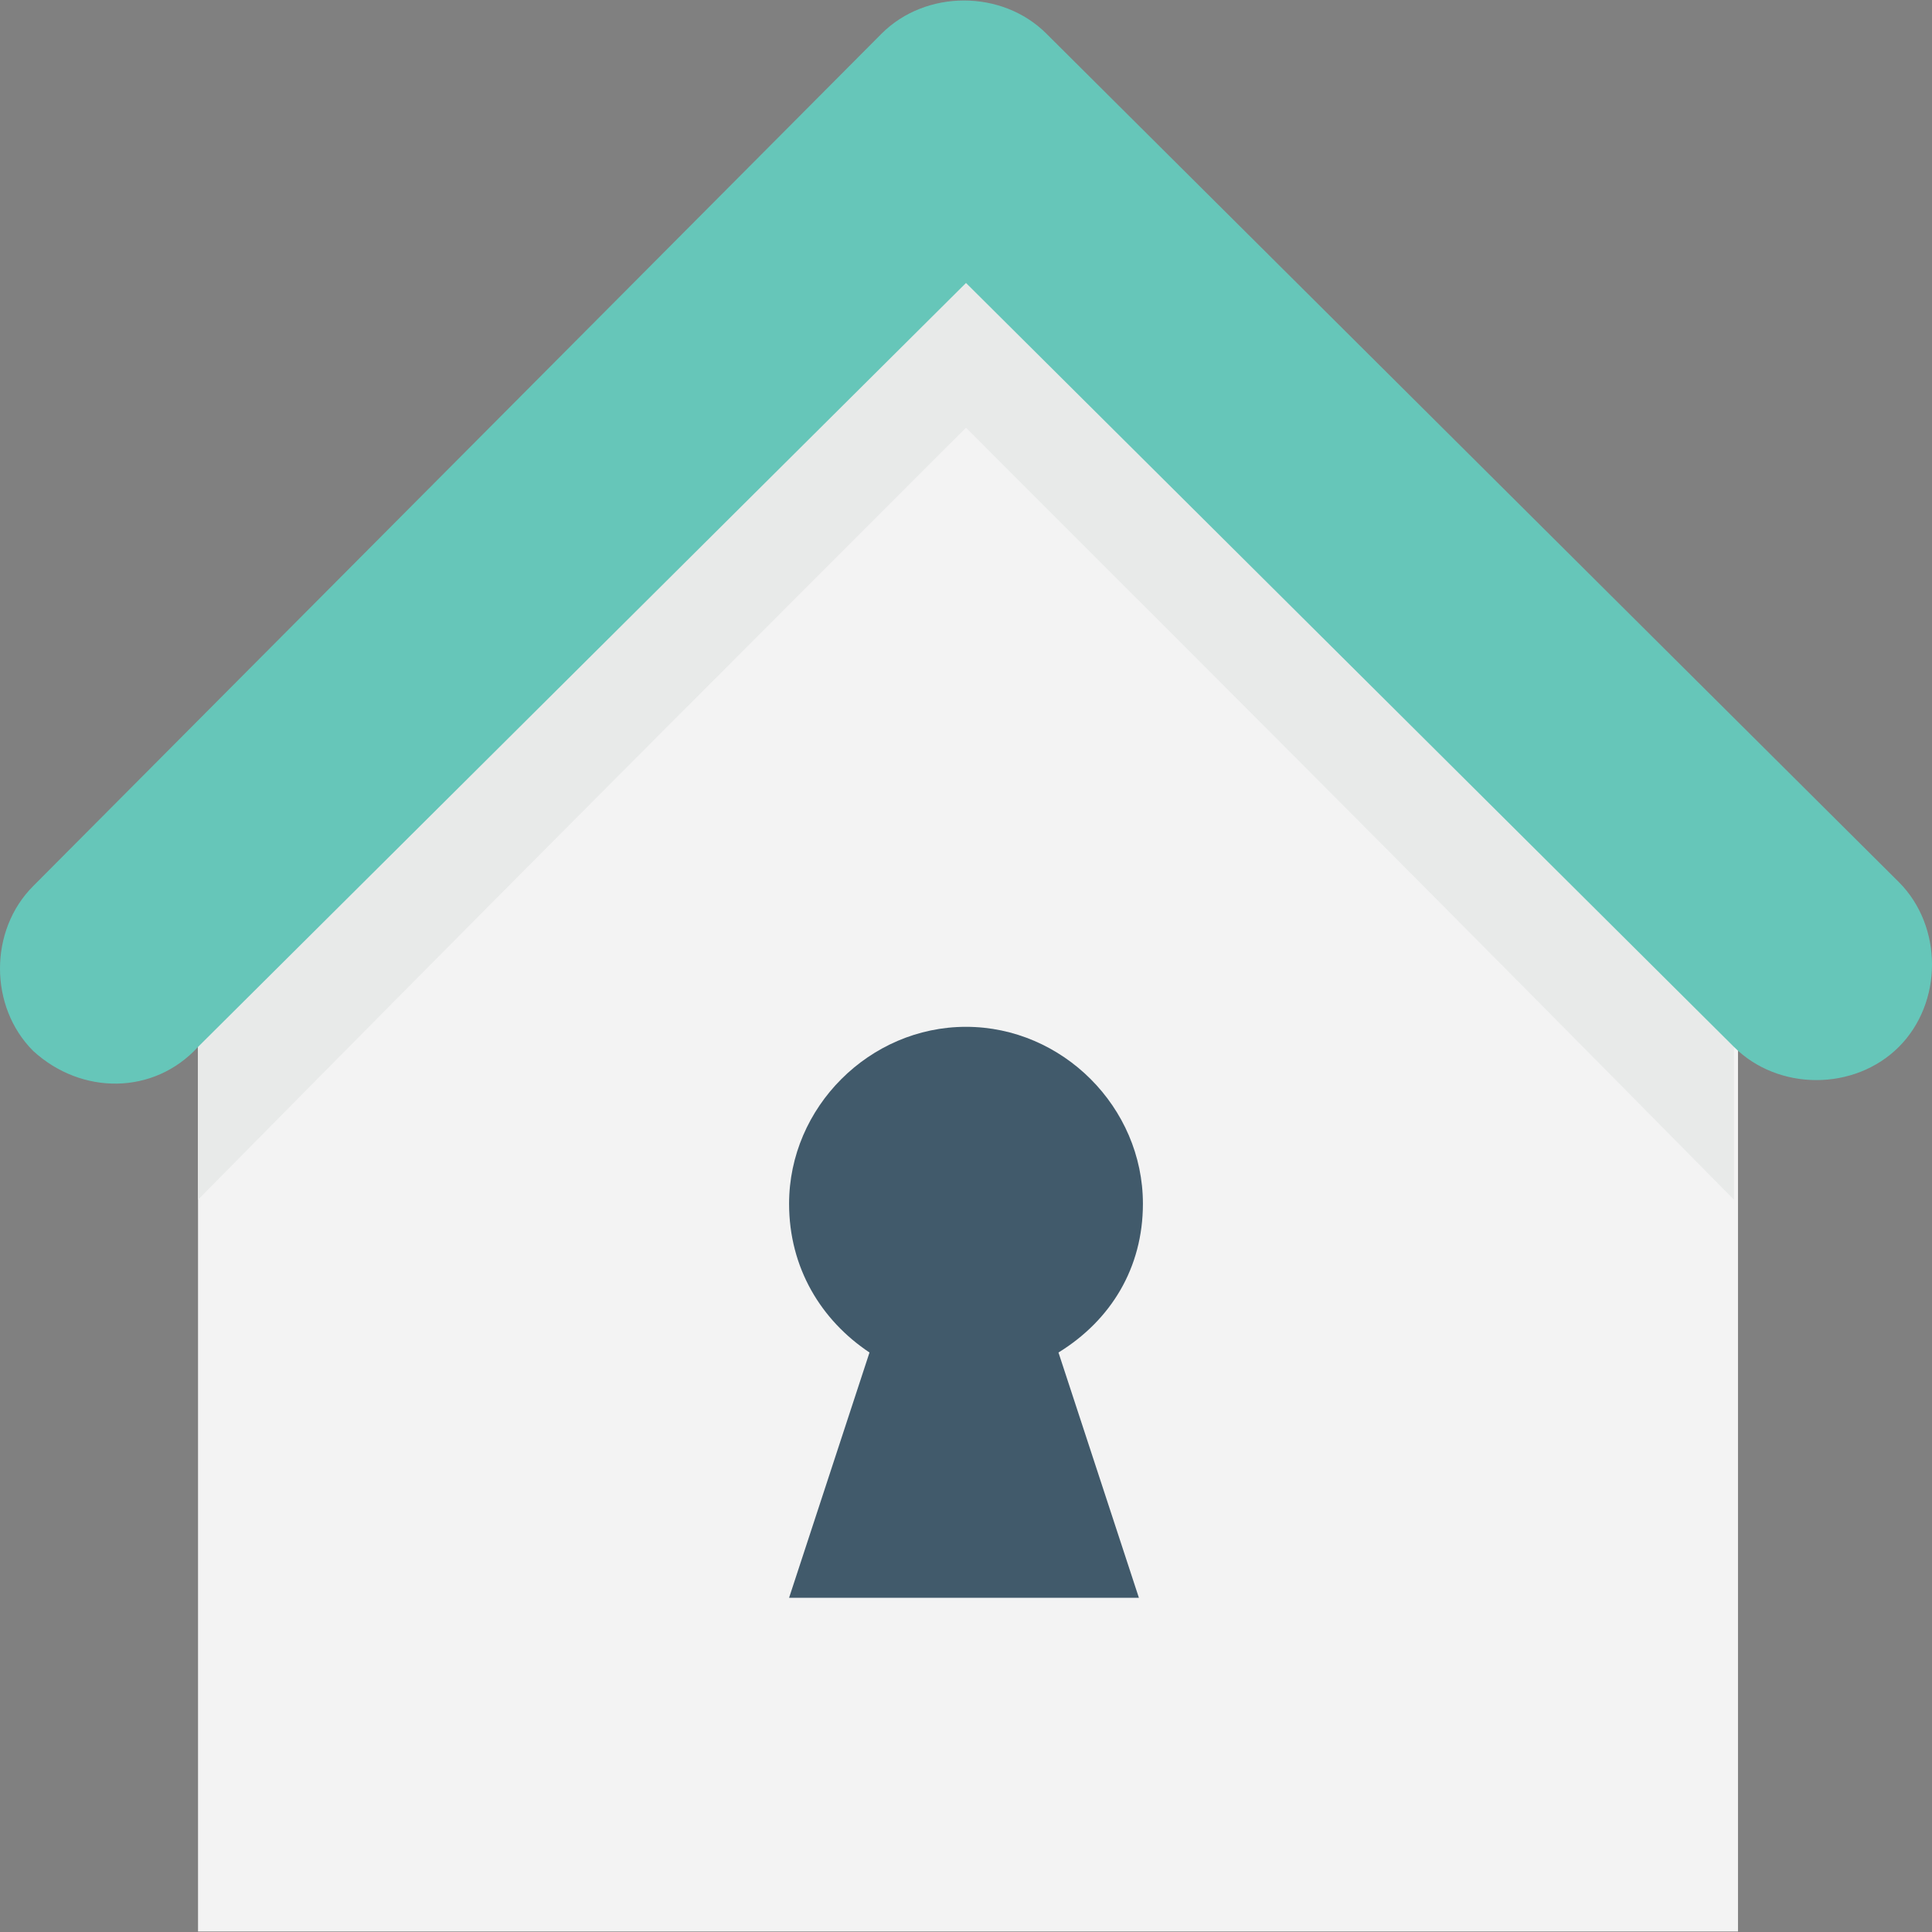 <?xml version="1.0" encoding="iso-8859-1"?>
<!-- Generator: Adobe Illustrator 19.0.0, SVG Export Plug-In . SVG Version: 6.00 Build 0)  -->
<svg version="1.1" id="Capa_1" xmlns="http://www.w3.org/2000/svg" xmlns:xlink="http://www.w3.org/1999/xlink" x="0px" y="0px"
	 viewBox="0 0 512.533 512.533" style="enable-background:new 0 0 512.533 512.533;" xml:space="preserve">
<rect x="0" y="0" width="512.533" height="512.533" fill="#808080" stroke="none"/>
<path style="fill:#F3F3F3;" d="M256.267,47.333L256.267,47.333c-80,78.933-124.8,123.733-203.733,203.733V512.4h408.533V251.067
	C381.067,171.067,336.267,126.267,256.267,47.333z"/>
<path style="fill:#415A6B;" d="M280.8,358.8l21.333,65.067h-92.8l21.333-65.067c-12.8-8.533-21.333-22.4-21.333-39.467
	c0-25.6,21.333-46.933,46.933-46.933c25.6,0,46.933,21.333,46.933,46.933C303.2,336.4,294.667,350.267,280.8,358.8z"/>
<path style="fill:#E8EAE9;" d="M460,240.4v77.867c-78.933-80-123.733-124.8-203.733-204.8c-80,80-124.8,124.8-203.733,204.8V240.4
	c78.933-80,123.733-124.8,203.733-203.733C336.267,115.6,381.067,160.4,460,240.4z"/>
<path style="fill:#66C6B9;" d="M52.533,277.733L256.267,75.067L460,277.733c11.733,11.733,32,11.733,43.733,0l0,0
	c11.733-11.733,11.733-32,0-43.733L277.6,8.933c-11.733-11.733-32-11.733-43.733,0L8.8,235.067c-11.733,11.733-11.733,32,0,43.733
	l0,0C21.6,290.533,40.8,290.533,52.533,277.733z"/>
<g>
</g>
<g>
</g>
<g>
</g>
<g>
</g>
<g>
</g>
<g>
</g>
<g>
</g>
<g>
</g>
<g>
</g>
<g>
</g>
<g>
</g>
<g>
</g>
<g>
</g>
<g>
</g>
<g>
</g>
</svg>

